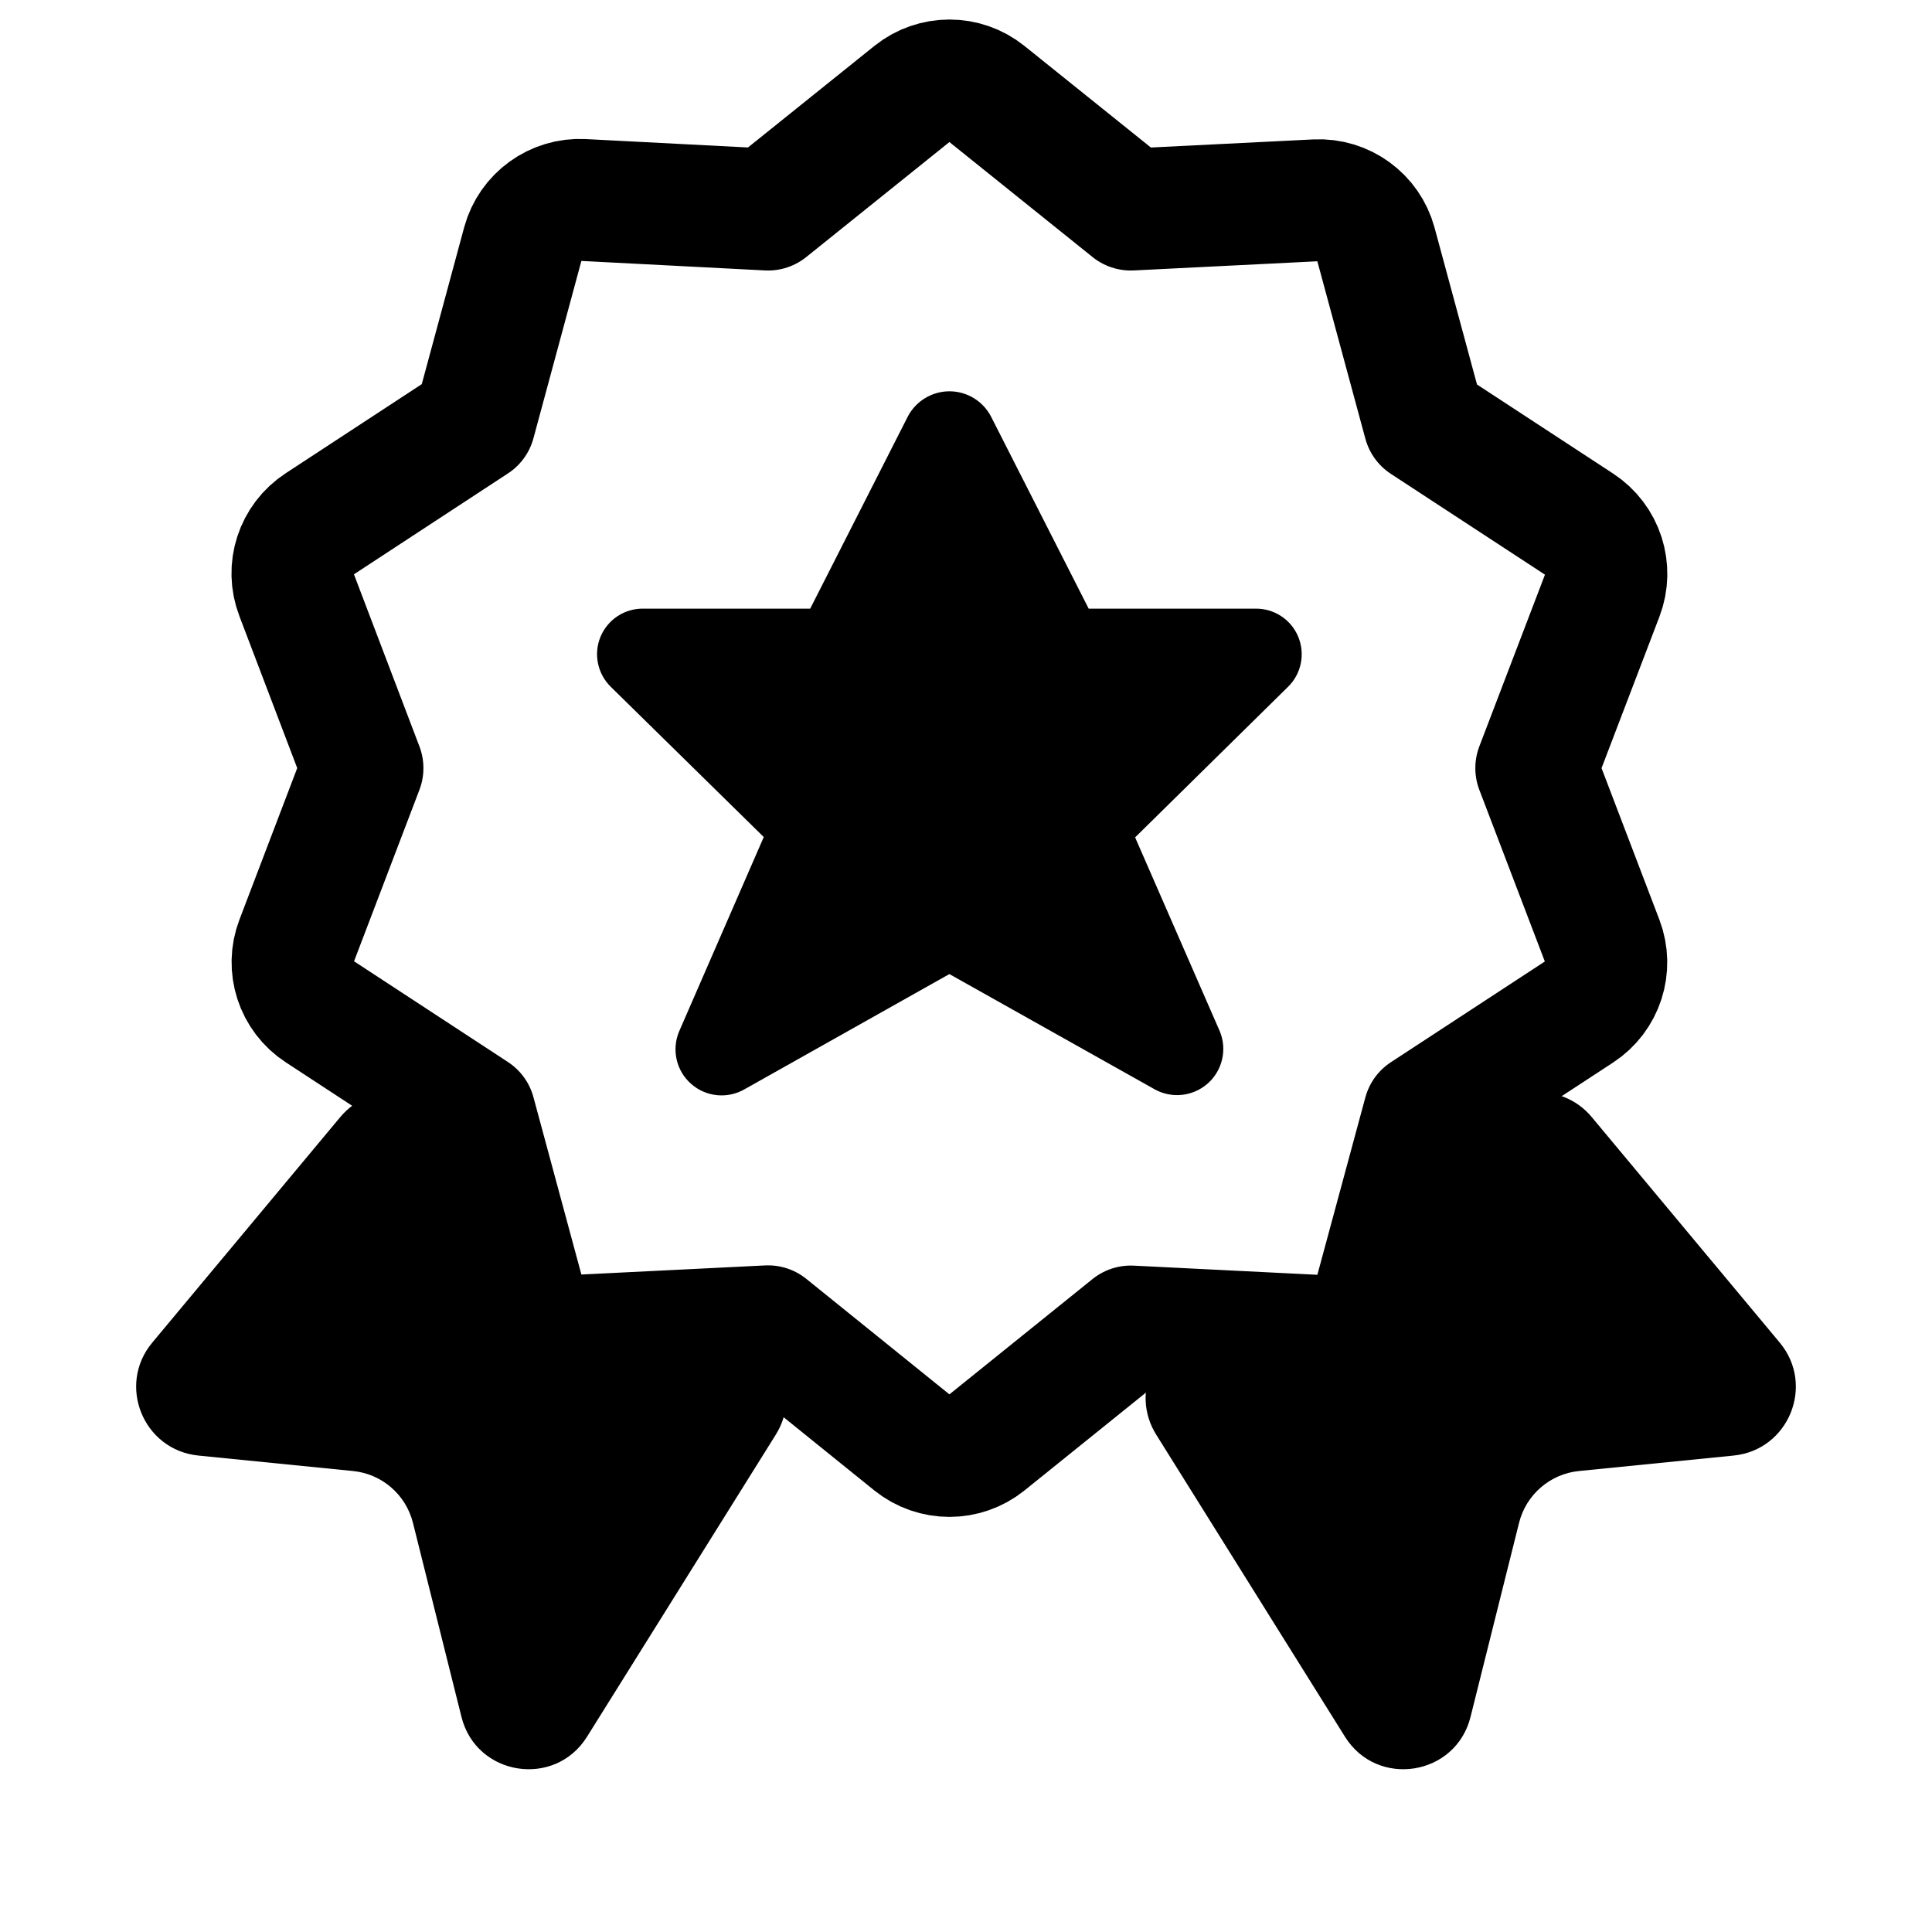 <svg width="28" height="28" viewBox="0 0 28 28" fill="none" xmlns="http://www.w3.org/2000/svg">
<path fill="currentColor" fill-rule="evenodd" clip-rule="evenodd" d="M14.361 6.034L15.778 8.821H18.189C18.461 8.815 18.709 8.975 18.814 9.226C18.919 9.477 18.86 9.767 18.665 9.956L16.451 12.136L17.678 14.946C17.788 15.211 17.716 15.516 17.501 15.705C17.285 15.894 16.973 15.925 16.725 15.782L13.759 14.117L10.793 15.785C10.545 15.929 10.233 15.899 10.017 15.709C9.801 15.52 9.731 15.214 9.842 14.949L11.069 12.131L8.854 9.956C8.659 9.766 8.599 9.477 8.704 9.226C8.81 8.975 9.058 8.814 9.33 8.821H11.742L13.158 6.034C13.276 5.811 13.508 5.671 13.76 5.671C14.012 5.671 14.244 5.811 14.361 6.034Z"/>
<path fill="currentColor" d="M25.794 19.459L23.069 16.19C22.634 15.667 21.814 15.723 21.453 16.3L20.03 18.578C19.87 18.833 19.605 19.003 19.306 19.04L17.48 19.268C16.755 19.359 16.369 20.171 16.756 20.791L19.493 25.171C19.961 25.919 21.098 25.739 21.312 24.883L22.015 22.071C22.117 21.662 22.465 21.36 22.885 21.319L25.125 21.095C25.923 21.015 26.307 20.075 25.794 19.459Z" />
<path stroke="currentColor" fill-rule="evenodd" clip-rule="evenodd" d="M14.293 1.354L16.388 3.037L19.075 2.903C19.474 2.884 19.834 3.145 19.938 3.531L20.641 6.128L22.894 7.602C23.231 7.822 23.368 8.247 23.224 8.623L22.265 11.132L23.224 13.645C23.366 14.019 23.229 14.441 22.894 14.66L20.641 16.134L19.938 18.732C19.834 19.118 19.474 19.379 19.075 19.359L16.388 19.225L14.293 20.913C13.982 21.163 13.538 21.163 13.226 20.913L11.131 19.222L8.445 19.355C8.045 19.375 7.685 19.114 7.58 18.728L6.878 16.131L4.626 14.657C4.29 14.439 4.153 14.015 4.296 13.642L5.253 11.132L4.296 8.617C4.15 8.242 4.288 7.816 4.626 7.597L6.878 6.122L7.58 3.525C7.685 3.139 8.045 2.878 8.445 2.898L11.131 3.037L13.226 1.354C13.538 1.104 13.982 1.104 14.293 1.354Z" stroke-width="1.767" stroke-linecap="round" stroke-linejoin="round"/>
<path fill="currentColor" d="M2.206 19.459L4.931 16.19C5.366 15.667 6.186 15.723 6.547 16.3L7.97 18.578C8.13 18.833 8.396 19.003 8.694 19.04L10.52 19.268C11.245 19.359 11.631 20.171 11.244 20.791L8.507 25.171C8.039 25.919 6.902 25.739 6.688 24.883L5.985 22.071C5.883 21.662 5.535 21.36 5.115 21.319L2.875 21.095C2.077 21.015 1.693 20.075 2.206 19.459Z" />
</svg>
